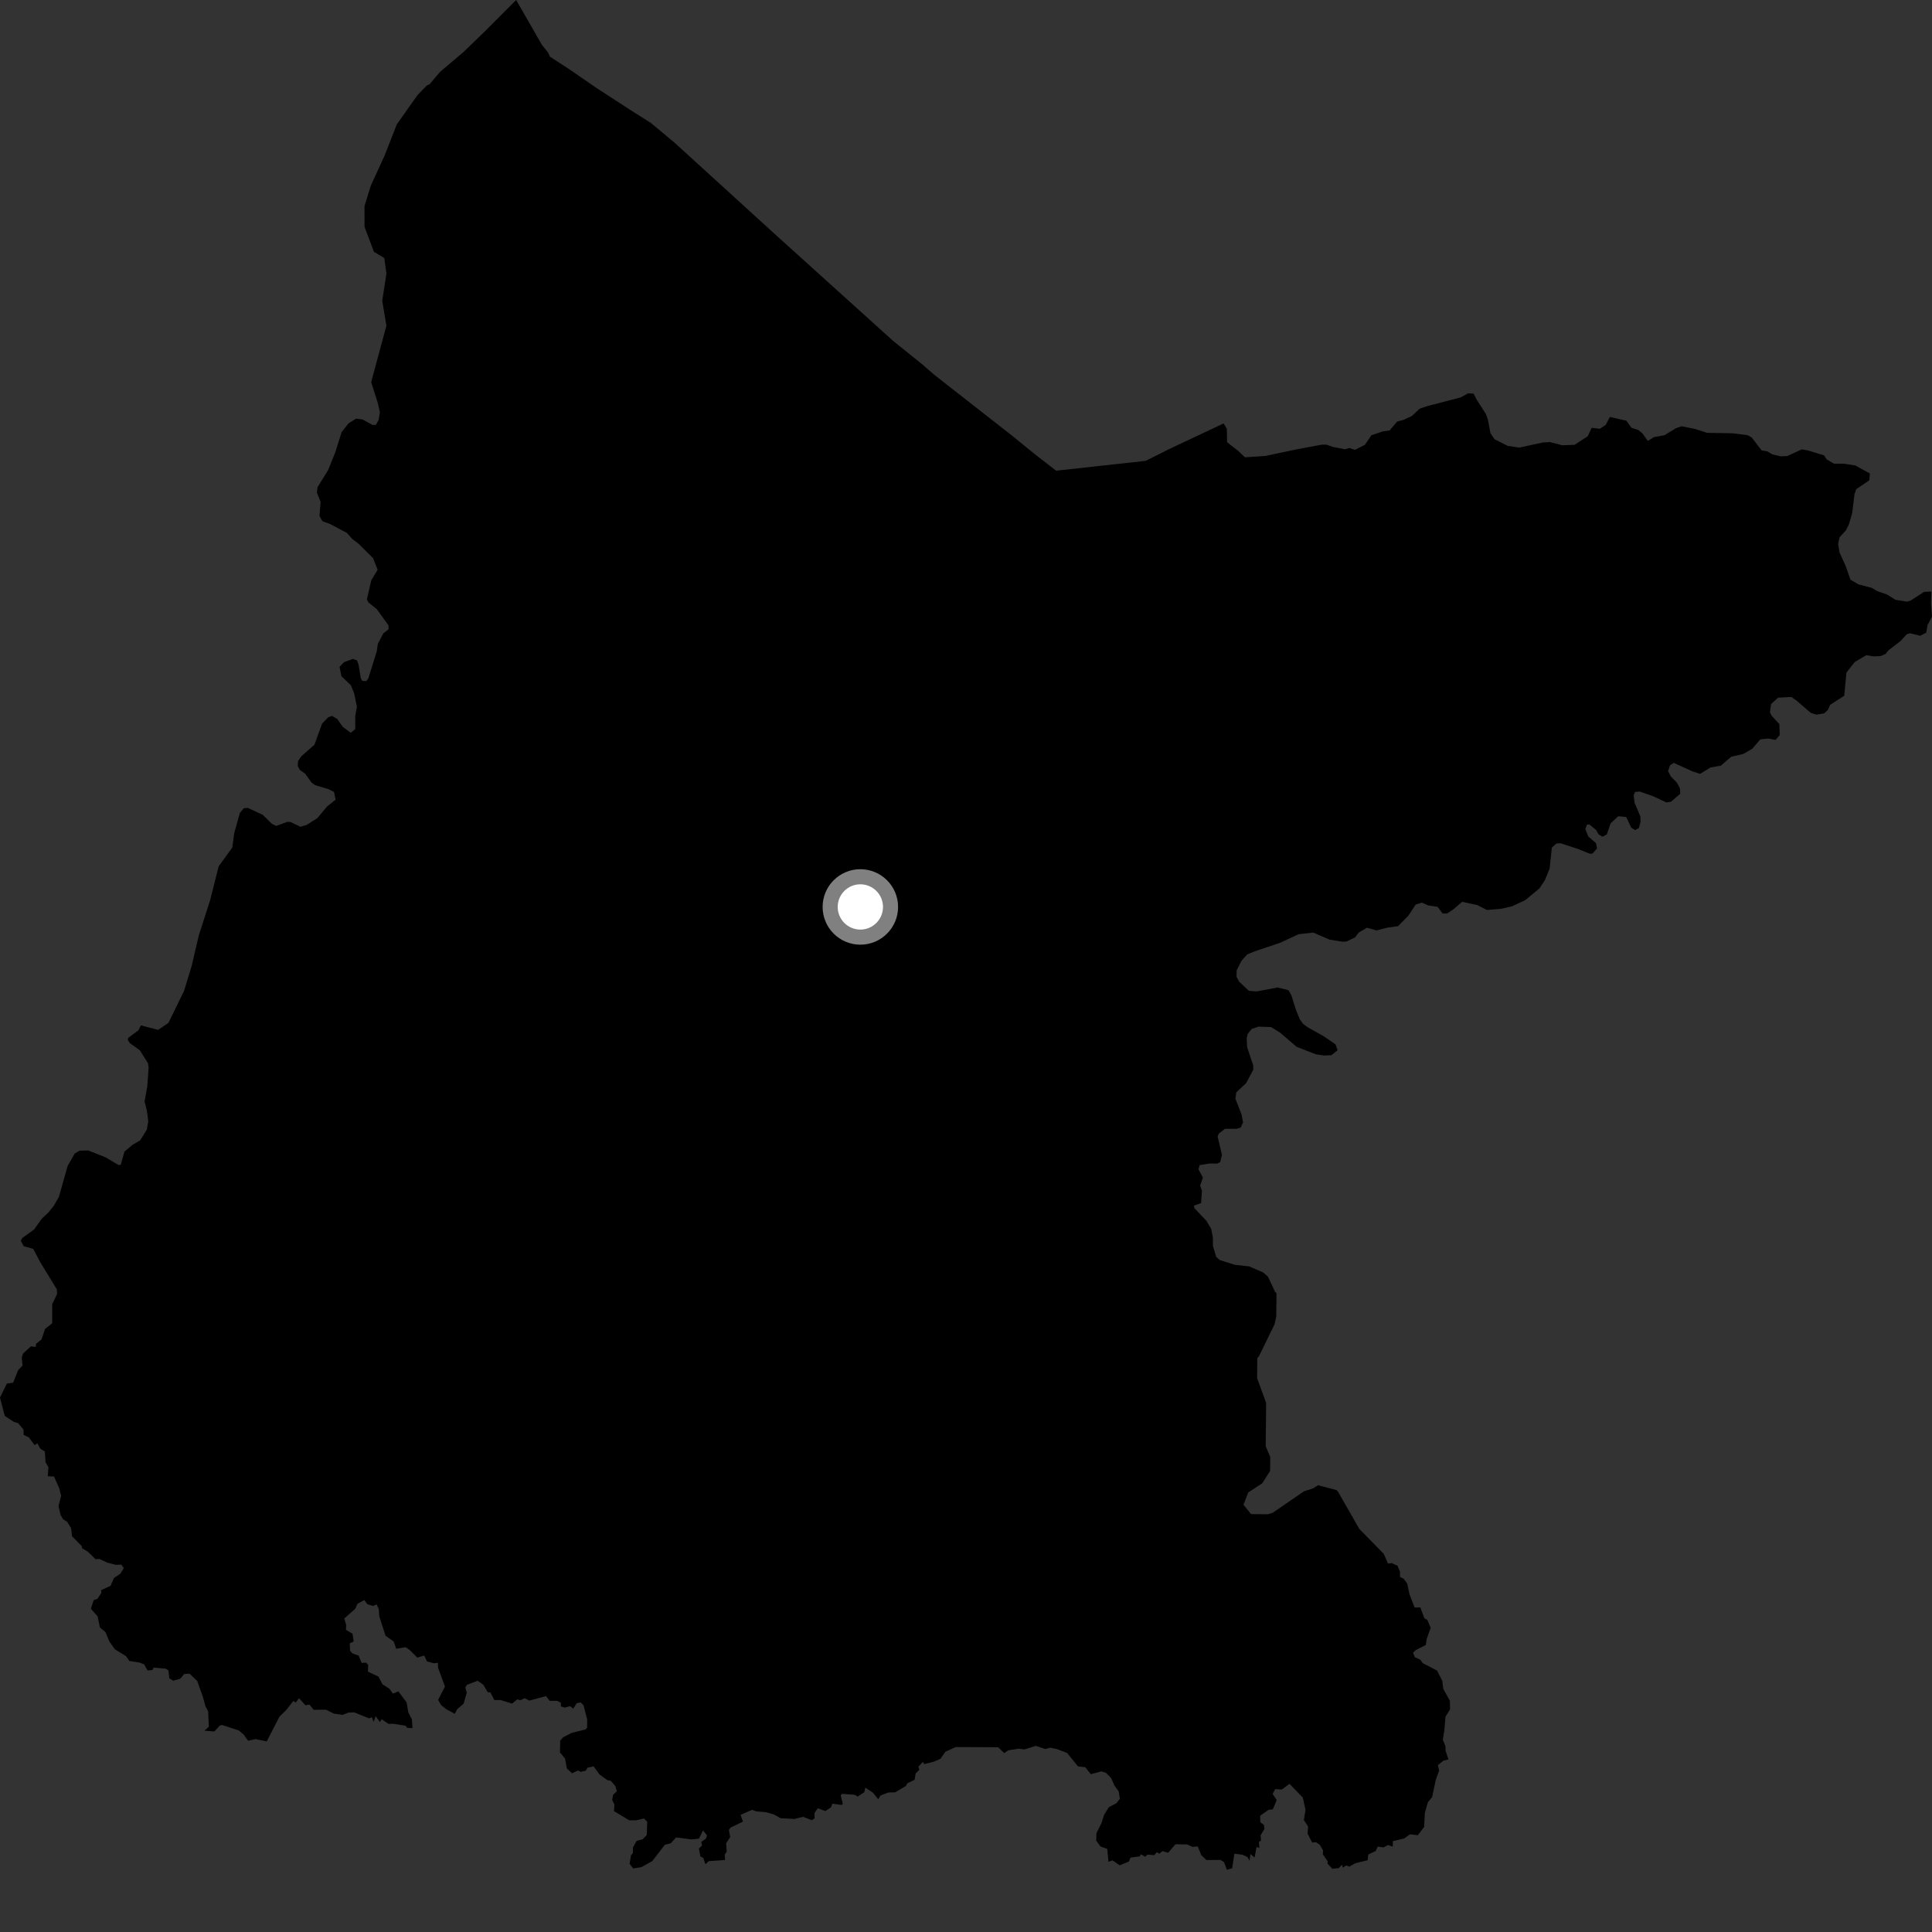 <?xml version="1.0" encoding="utf-8" ?>
<svg baseProfile="full" height="1024" version="1.1" width="1024" xmlns="http://www.w3.org/2000/svg" xmlns:ev="http://www.w3.org/2001/xml-events" xmlns:xlink="http://www.w3.org/1999/xlink"><rect width="100%" height="100%" fill="#333333" stroke="none"/><defs /><polygon fill="black" points="67.702,551.135 68.81,552.885 74.084,556.646 78.466,563.563 78.778,565.985 78.053,575.98 76.623,583.826 77.859,588.699 78.584,594.387 77.775,598.855 74.232,604.463 70.235,606.784 65.965,610.359 64.003,617.398 62.807,617.48 55.961,613.405 46.739,609.761 42.162,609.872 39.596,611.409 35.83,618.014 31.256,634.273 28.538,639.042 25.695,642.608 22.119,645.956 18.078,651.656 11.879,656.104 11.019,657.579 12.589,660.538 17.617,661.924 21.204,668.752 30.145,683.408 30.241,685.879 27.677,691.208 27.679,701.338 23.902,704.348 22.018,709.886 19.037,712.322 18.972,713.899 16.419,713.603 12.21,717.38 11.543,719.573 11.951,723.728 9.569,726.302 6.953,732.853 3.652,733.29 0.0,740.729 2.512,750.426 7.375,753.658 9.535,754.247 12.441,757.647 12.531,760.498 15.294,761.85 18.364,765.947 19.842,764.976 21.315,767.808 23.778,769.325 24.144,775.011 25.68,777.696 25.313,782.407 28.627,782.586 31.371,788.745 32.416,792.794 31.004,798.266 32.142,803.041 33.4,805.196 35.611,806.619 37.681,809.948 38.201,814.288 43.276,819.4 43.616,820.686 46.509,822.368 50.649,826.414 52.638,826.274 56.942,828.254 61.36,829.392 64.31,829.285 65.585,831.092 63.822,834.058 60.408,836.394 58.607,840.522 53.575,842.824 53.728,844.267 51.634,847.398 49.657,848.084 48.166,852.675 51.754,856.713 52.94,862.555 55.895,865.024 57.935,869.975 60.887,874.164 66.798,877.789 68.535,880.339 74.055,881.224 76.389,882.142 78.208,885.38 80.835,885.139 81.407,883.864 87.804,884.422 89.287,885.357 89.72,889.48 91.772,890.802 95.579,889.742 97.612,887.245 100.453,887.075 104.52,890.931 107.431,899.047 108.935,904.428 110.323,907.013 110.691,915.224 108.346,917.301 113.62,917.721 116.555,914.539 117.727,914.287 126.586,917.183 129.211,919.427 131.484,922.601 135.525,921.751 141.383,922.974 148.1,909.885 151.651,906.421 155.53,901.5 156.706,902.43 158.49,900.077 161.885,903.832 164.032,903.453 166.25,906.237 172.75,906.163 176.997,908.258 181.58,908.934 184.62,907.71 187.707,907.581 195.681,910.787 197.115,910.139 198.016,912.597 199.09,909.597 201.387,912.709 202.267,911.229 206.008,913.723 208.203,913.612 214.935,914.642 215.782,915.796 218.609,915.921 218.3,911.223 216.407,907.618 215.52,902.346 211.157,896.454 208.252,897.65 206.47,895.121 202.708,892.707 200.568,888.613 195.006,886.006 195.132,882.478 194.103,881.262 191.663,881.359 190.104,877.531 186.81,876.346 185.557,874.927 185.372,871.028 187.455,869.982 186.842,865.927 183.375,863.824 183.481,861.231 182.449,857.838 188.304,852.686 189.475,850.048 193.086,848.047 194.625,850.233 197.675,851.206 199.581,850.386 200.769,852.807 201.055,856.816 204.378,867.037 208.653,869.994 210.018,873.888 214.926,873.046 217.04,874.424 221.189,878.563 224.84,877.465 226.348,880.636 230.107,881.587 232.099,881.284 232.208,884.029 235.846,893.899 232.223,901.003 233.819,903.758 236.569,905.94 241.059,908.372 242.309,905.921 245.707,903.019 247.408,897.173 246.622,894.388 247.449,892.997 253.162,890.829 256.18,892.954 258.49,896.889 259.923,897.036 262.006,901.049 265.266,901.038 271.444,902.962 274.115,900.697 275.81,901.164 278.119,900.068 280.554,901.35 289.396,898.967 291.374,901.496 295.218,901.462 297.277,902.47 297.254,904.439 299.4,905.061 302.237,904.298 303.811,905.638 305.667,902.766 307.764,902.293 309.284,903.832 311.216,911.382 311.198,915.689 310.295,916.673 303.119,918.42 298.479,920.774 296.911,922.546 296.787,928.831 299.487,932.036 300.45,937.389 303.19,939.849 306.407,938.383 307.751,939.135 310.506,938.47 311.344,936.957 314.603,936.189 317.773,940.532 321.964,943.535 323.714,943.813 326.173,946.716 326.922,949.441 324.922,951.299 324.491,954.071 325.654,956.442 325.409,959.951 333.539,964.81 337.252,964.801 341.253,963.821 343.048,965.581 342.796,972.615 340.607,974.86 337.428,975.691 335.493,979.153 335.459,982.168 334.431,983.312 333.703,987.863 335.604,990.322 339.962,989.624 345.711,986.423 352.361,977.806 355.51,976.965 358.364,973.88 366.456,974.933 370.44,974.548 372.579,970.162 374.716,972.742 374.205,974.469 371.683,976.273 372.094,978.178 370.435,979.724 371.191,983.922 372.731,984.724 373.895,988.102 375.626,986.438 384.302,985.853 384.116,983.004 385.169,981.353 384.867,976.97 387.015,973.699 386.316,969.849 387.324,968.596 393.778,965.479 392.512,961.914 398.632,959.231 400.818,960.08 406.044,960.512 410.216,961.709 413.693,963.675 421.052,964.087 425.679,962.961 430.256,964.747 431.753,963.767 431.72,960.881 433.457,958.431 437.463,959.904 440.415,957.963 441.162,956 446.109,956.656 446.71,956.075 445.565,951.546 446.341,950.777 452.992,951.26 454.592,952.242 458.111,949.877 458.617,947.465 462.671,950.14 465.489,953.64 466.687,951.671 470.743,950.068 474.486,949.965 480.219,946.546 480.816,945.229 484.761,943.336 485.304,940.019 487.292,937.987 486.732,936.45 489.166,933.817 489.811,935.037 495.103,933.674 498.49,932.203 501.036,928.476 506.564,925.97 529.062,926.083 532.254,929.184 534.4,927.701 539.973,926.845 542.942,927.229 549.068,925.351 554.005,927.005 556.604,926.331 560.084,927.008 565.561,929.083 571.355,936.213 575.206,936.653 578.159,940.348 583.789,938.872 586.152,939.618 588.898,942.335 590.65,946.319 592.961,949.542 593.555,953.426 591.67,955.779 587.736,957.816 585.201,961.895 583.76,966.372 581.142,971.564 581.028,975.603 583.33,978.707 586.87,979.931 587.522,986.813 589.631,986.015 593.435,988.643 598.334,986.681 599.202,984.578 604.142,983.911 604.664,982.78 606.961,984.102 608.201,982.947 611.757,983.294 613.155,981.693 614.441,982.489 616.154,981.128 619.143,982.008 623.014,977.49 629.249,977.597 632.009,978.872 634.841,978.665 636.694,983.217 639.413,985.865 646.943,985.792 648.78,987.03 650.289,991.012 653.085,990.206 654.229,982.492 658.482,983.02 661.202,984.254 662.305,986.282 662.731,982.683 664.954,984.52 666.03,978.885 667.513,979.532 667.228,976.345 668.352,975.468 668.157,972.769 670.171,969.341 669.899,967.21 667.98,965.823 667.903,962.38 672.304,959.277 674.644,958.955 676.678,954.065 674.527,950.816 675.867,948.298 679.486,948.434 683.465,945.467 690.509,952.748 691.951,959.245 691.083,964.662 693.325,968.12 693.033,971.85 695.442,976.563 697.556,976.448 699.486,977.755 701.24,980.683 701.133,982.822 703.835,986.751 703.49,987.605 706.169,990.469 709.567,990.153 711.313,988.354 711.743,989.929 713.433,988.737 715.224,989.326 718.436,987.535 724.879,985.945 725.216,982.912 729.177,981.076 730.197,978.704 733.333,979.183 735.689,977.894 738.176,978.775 738.246,975.83 744.224,974.464 747.314,972.205 751.475,972.709 754.835,968.291 755.21,960.721 756.823,955.21 759.044,952.496 760.955,943.525 762.759,938.414 762.099,935.564 765.005,933.215 767.705,932.515 766.174,927.891 766.116,925.544 764.723,922.075 765.553,917.067 766.139,909.871 768.55,905.988 768.464,901.493 764.977,895.13 764.409,890.792 761.665,885.447 754.006,881.444 752.869,879.717 749.917,878.386 748.938,875.966 750.402,874.573 755.714,871.882 756.122,868.833 758.29,862.755 756.533,858.61 754.88,857.606 752.826,851.949 749.783,852.029 747.103,845.097 745.859,839.356 743.92,836.692 742.041,835.865 742.059,833.094 740.717,829.886 737.623,828.486 735.667,828.712 733.407,823.561 720.44,810.336 709.149,790.579 708.347,789.749 698.53,787.21 696.053,788.841 691.12,790.435 674.603,801.78 672.131,802.586 663.114,802.511 659.067,797.566 661.591,791.03 669.014,786.168 673.185,779.645 673.259,772.269 670.844,766.514 671.081,743.569 666.287,730.415 666.395,719.76 667.219,718.952 675.592,701.8 676.449,697.71 676.568,685.423 675.767,684.594 672.031,676.614 669.463,674.404 662.066,671.207 654.419,670.358 646.466,667.83 644.599,666.159 642.875,660.357 642.866,656.092 641.952,651.327 639.481,647.136 633.035,640.286 632.83,639.016 636.601,637.647 637.059,631.069 636.099,628.386 637.572,624.146 635.215,619.778 635.804,617.532 641.1,616.691 645.103,616.721 646.734,615.911 647.661,612.113 645.354,602.365 646.04,600.785 649.265,598.284 655.565,598.291 657.632,597.603 658.837,594.818 658.031,590.611 654.784,582.405 655.269,578.962 660.469,574.098 664.237,567.004 664.233,564.668 660.988,554.989 660.787,550.304 661.357,547.912 663.426,545.373 667.027,544.142 673.678,544.369 678.452,547.313 687.266,554.862 697.362,558.774 701.807,559.457 705.706,559.266 708.949,556.624 707.888,553.558 701.53,549.198 693.256,544.566 690.668,542.677 688.97,540.329 686.893,535.364 684.489,527.596 682.897,524.803 677.184,523.387 666.071,525.475 661.921,525.147 656.816,520.338 655.396,517.754 655.442,514.341 658.03,509.203 661.064,505.852 665.043,504.217 678.496,499.693 688.308,495.143 696.043,494.286 704.655,498.006 711.551,499.132 713.694,498.988 718.175,496.87 720.181,494.243 724.561,491.709 729.62,493.157 735.166,491.709 741.004,490.866 746.463,485.34 750.345,479.439 753.583,478.411 756.938,479.875 761.96,480.649 764.589,484.167 766.924,484.211 770.291,481.985 774.964,477.988 782.957,479.696 788.091,482.299 795.435,481.709 801.325,480.397 808.357,477.131 815.926,470.882 818.865,466.418 821.334,460.359 822.516,449.229 824.942,447.057 827.114,446.94 836.25,449.916 842.514,452.46 844.023,452.439 846.452,449.722 845.957,446.911 841.828,443.349 840.238,439.445 841.086,437.107 842.412,436.965 845.962,439.91 847.295,442.24 849.317,443.487 851.647,442.252 853.684,436.37 857.697,432.613 861.934,433.02 864.555,438.659 866.617,439.994 868.701,438.837 869.554,435.361 869.384,432.561 866.372,425.558 865.882,421.512 866.614,419.736 869.111,419.54 876.21,422.026 883.153,425.263 885.579,424.996 890.581,420.72 890.36,417.684 888.724,414.771 885.52,411.474 884.107,408.71 885.139,405.621 887.153,404.336 897.002,408.839 901.091,410.161 906.626,406.766 912.09,405.821 917.55,401.101 923.983,399.596 928.761,396.839 932.966,391.906 937.144,391.409 941.092,392.176 943.302,389.556 943.091,383.774 939.025,379.4 938.116,377.589 938.704,373.145 942.433,369.781 949.44,369.413 952.161,371.282 959.711,377.801 962.651,378.771 966.817,378.125 968.84,376.264 970.031,373.551 977.5,368.758 978.633,356.483 983.122,350.829 989.149,347.275 992.995,347.89 996.72,347.744 999.371,346.618 1000.925,344.687 1007.27,339.809 1010.63,336.175 1012.311,335.627 1017.762,336.958 1020.932,335.328 1021.687,331.223 1024.0,326.816 1023.461,319.834 1023.663,313.525 1019.796,313.702 1012.813,318.221 1010.797,318.896 1004.583,317.899 1000.207,315.101 995.075,313.357 992.069,311.579 984.995,309.719 980.781,307.256 978.233,299.952 974.953,292.755 974.267,288.311 974.95,284.859 978.341,281.092 979.959,277.939 981.689,271.966 982.923,261.916 983.837,259.265 990.757,254.573 991.065,250.934 983.302,246.695 977.419,245.786 972.112,245.797 968.157,243.474 966.792,241.348 958.141,238.722 954.982,238.168 947.263,241.728 943.745,241.852 939.429,240.839 936.64,239.21 933.745,238.754 928.458,231.897 926.297,230.646 918.242,229.645 904.807,229.409 898.352,227.337 891.295,225.934 888.241,226.986 882.237,230.666 876.571,231.694 873.379,233.721 870.492,229.653 868.316,227.877 864.744,226.755 862.008,222.983 853.258,220.987 851.082,225.177 848.002,227.252 843.604,226.776 841.527,231.243 834.5,235.773 828.034,235.994 821.507,234.311 817.724,234.538 805.248,237.238 799.062,236.306 792.12,232.794 789.993,229.655 788.633,222.497 787.563,219.444 782.709,211.89 781.042,208.617 778.056,208.471 774.344,210.588 756.257,215.308 752.448,216.616 748.338,220.465 744.016,222.499 740.473,223.483 736.52,228.122 732.867,228.66 726.846,230.702 723.428,235.768 718.124,238.425 715.172,237.458 712.81,238.103 706.638,236.917 703.068,235.689 700.445,235.7 687.111,238.181 670.628,241.672 659.867,242.382 656.253,238.962 650.361,234.39 650.252,227.288 648.546,224.415 619.266,238.223 607.232,244.262 559.769,249.478 548.439,240.688 536.297,230.824 495.067,198.562 488.809,193.118 473.314,180.636 410.446,123.857 357.703,75.783 344.999,65.175 334.916,58.799 316.149,46.631 301.561,36.597 291.507,30.05 290.429,27.765 287.312,23.918 273.57,0.0 256.806,16.794 245.648,27.577 233.254,38.078 227.631,44.719 226.264,45.273 221.33,50.347 210.324,65.897 203.806,82.542 196.534,98.411 193.204,109.172 193.21,120.217 198.185,133.465 203.696,136.779 204.807,145.062 202.588,159.413 204.802,172.65 196.73,202.52 200.264,213.662 201.357,218.667 200.655,222.604 199.239,225.2 197.358,225.195 192.079,222.294 188.771,221.886 184.753,224.368 181.082,229.004 177.643,239.93 173.92,249.116 168.286,258.238 167.972,261.135 169.932,265.968 169.343,273.432 170.882,276.236 174.992,277.752 183.831,282.439 186.738,285.686 189.852,288.027 197.706,295.781 200.16,301.965 196.799,307.559 194.459,317.66 195.222,319.241 199.754,322.915 205.933,331.509 205.937,333.543 203.192,335.671 200.258,341.264 199.698,345.188 195.224,359.554 194.208,360.945 191.979,360.886 191.205,359.364 189.997,352.046 189.169,350 187.04,349.232 182.376,350.929 179.969,353.465 180.953,358.399 185.931,363.167 187.659,367.301 189.17,374.663 188.271,379.543 188.304,386.404 185.925,388.399 181.718,385.269 178.748,381.078 175.949,379.41 173.911,380.214 170.689,383.56 166.689,394.677 159.689,400.87 157.953,403.407 157.836,406.065 158.95,408.097 161.806,410.132 165.066,414.704 166.922,416.124 174.027,418.235 177.063,419.769 177.876,423.843 173.303,427.501 168.227,433.615 162.47,437.266 159.227,438.191 153.971,435.667 152.3,435.605 146.39,437.751 144.101,436.641 139.264,431.867 131.314,428.178 129.171,428.426 127.129,430.879 124.126,441.668 123.123,449.201 115.899,459.151 111.44,476.898 105.36,495.824 101.581,512.033 97.496,525.33 89.266,542.156 83.835,545.852 74.652,543.471 73.4,546.058 68.004,550.04 67.702,551.135" /><circle cx="456.005" cy="480.699" fill="rgb(100%,100%,100%)" r="16" stroke="grey" stroke-width="8" /></svg>